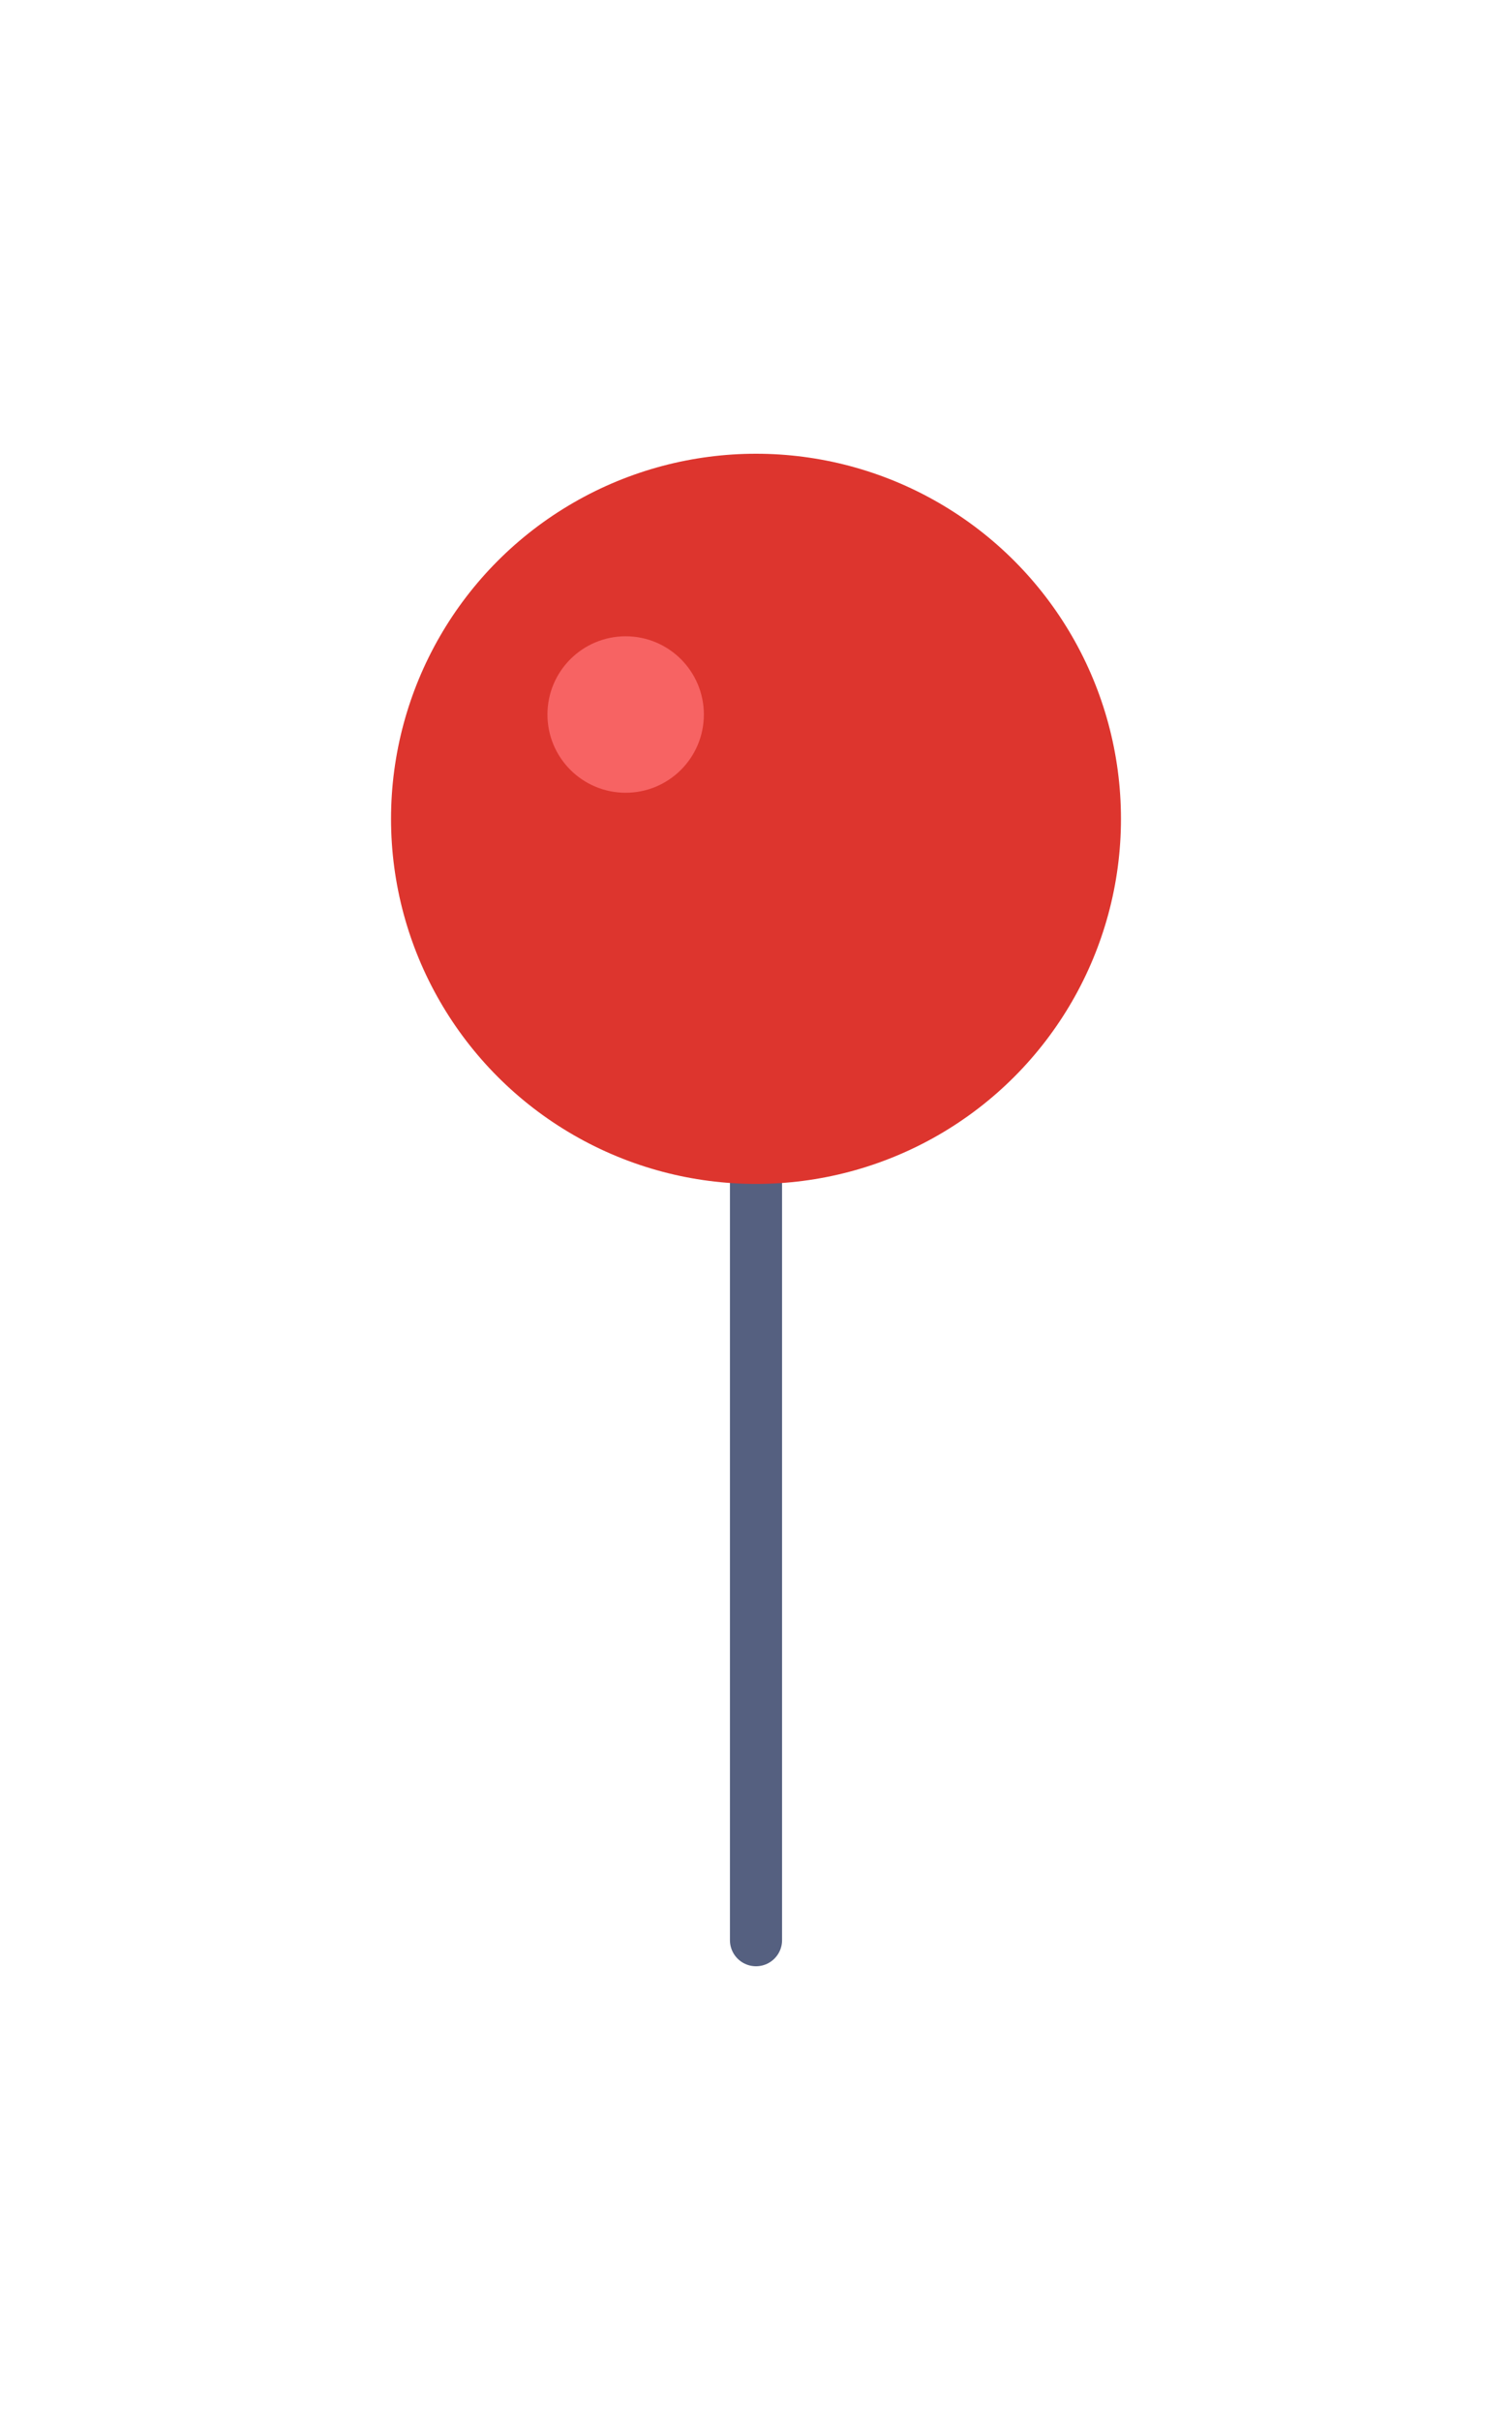 <?xml version="1.0" encoding="iso-8859-1"?>
<!-- Uploaded to: SVG Repo, www.svgrepo.com, Generator: SVG Repo Mixer Tools -->
<svg height="64px" width="40px" version="1.1" id="Capa_1" xmlns="http://www.w3.org/2000/svg" xmlns:xlink="http://www.w3.org/1999/xlink" 
	 viewBox="0 0 58 58" xml:space="preserve">
<line style="fill:none;stroke:#556080;stroke-width:2;stroke-linecap:round;stroke-miterlimit:10;" x1="29" y1="28" x2="29" y2="57"/>
<circle style="fill:#DD352E;" cx="29" cy="14" r="14"/>
<circle style="fill:#F76363;" cx="24" cy="10" r="3"/>
</svg>